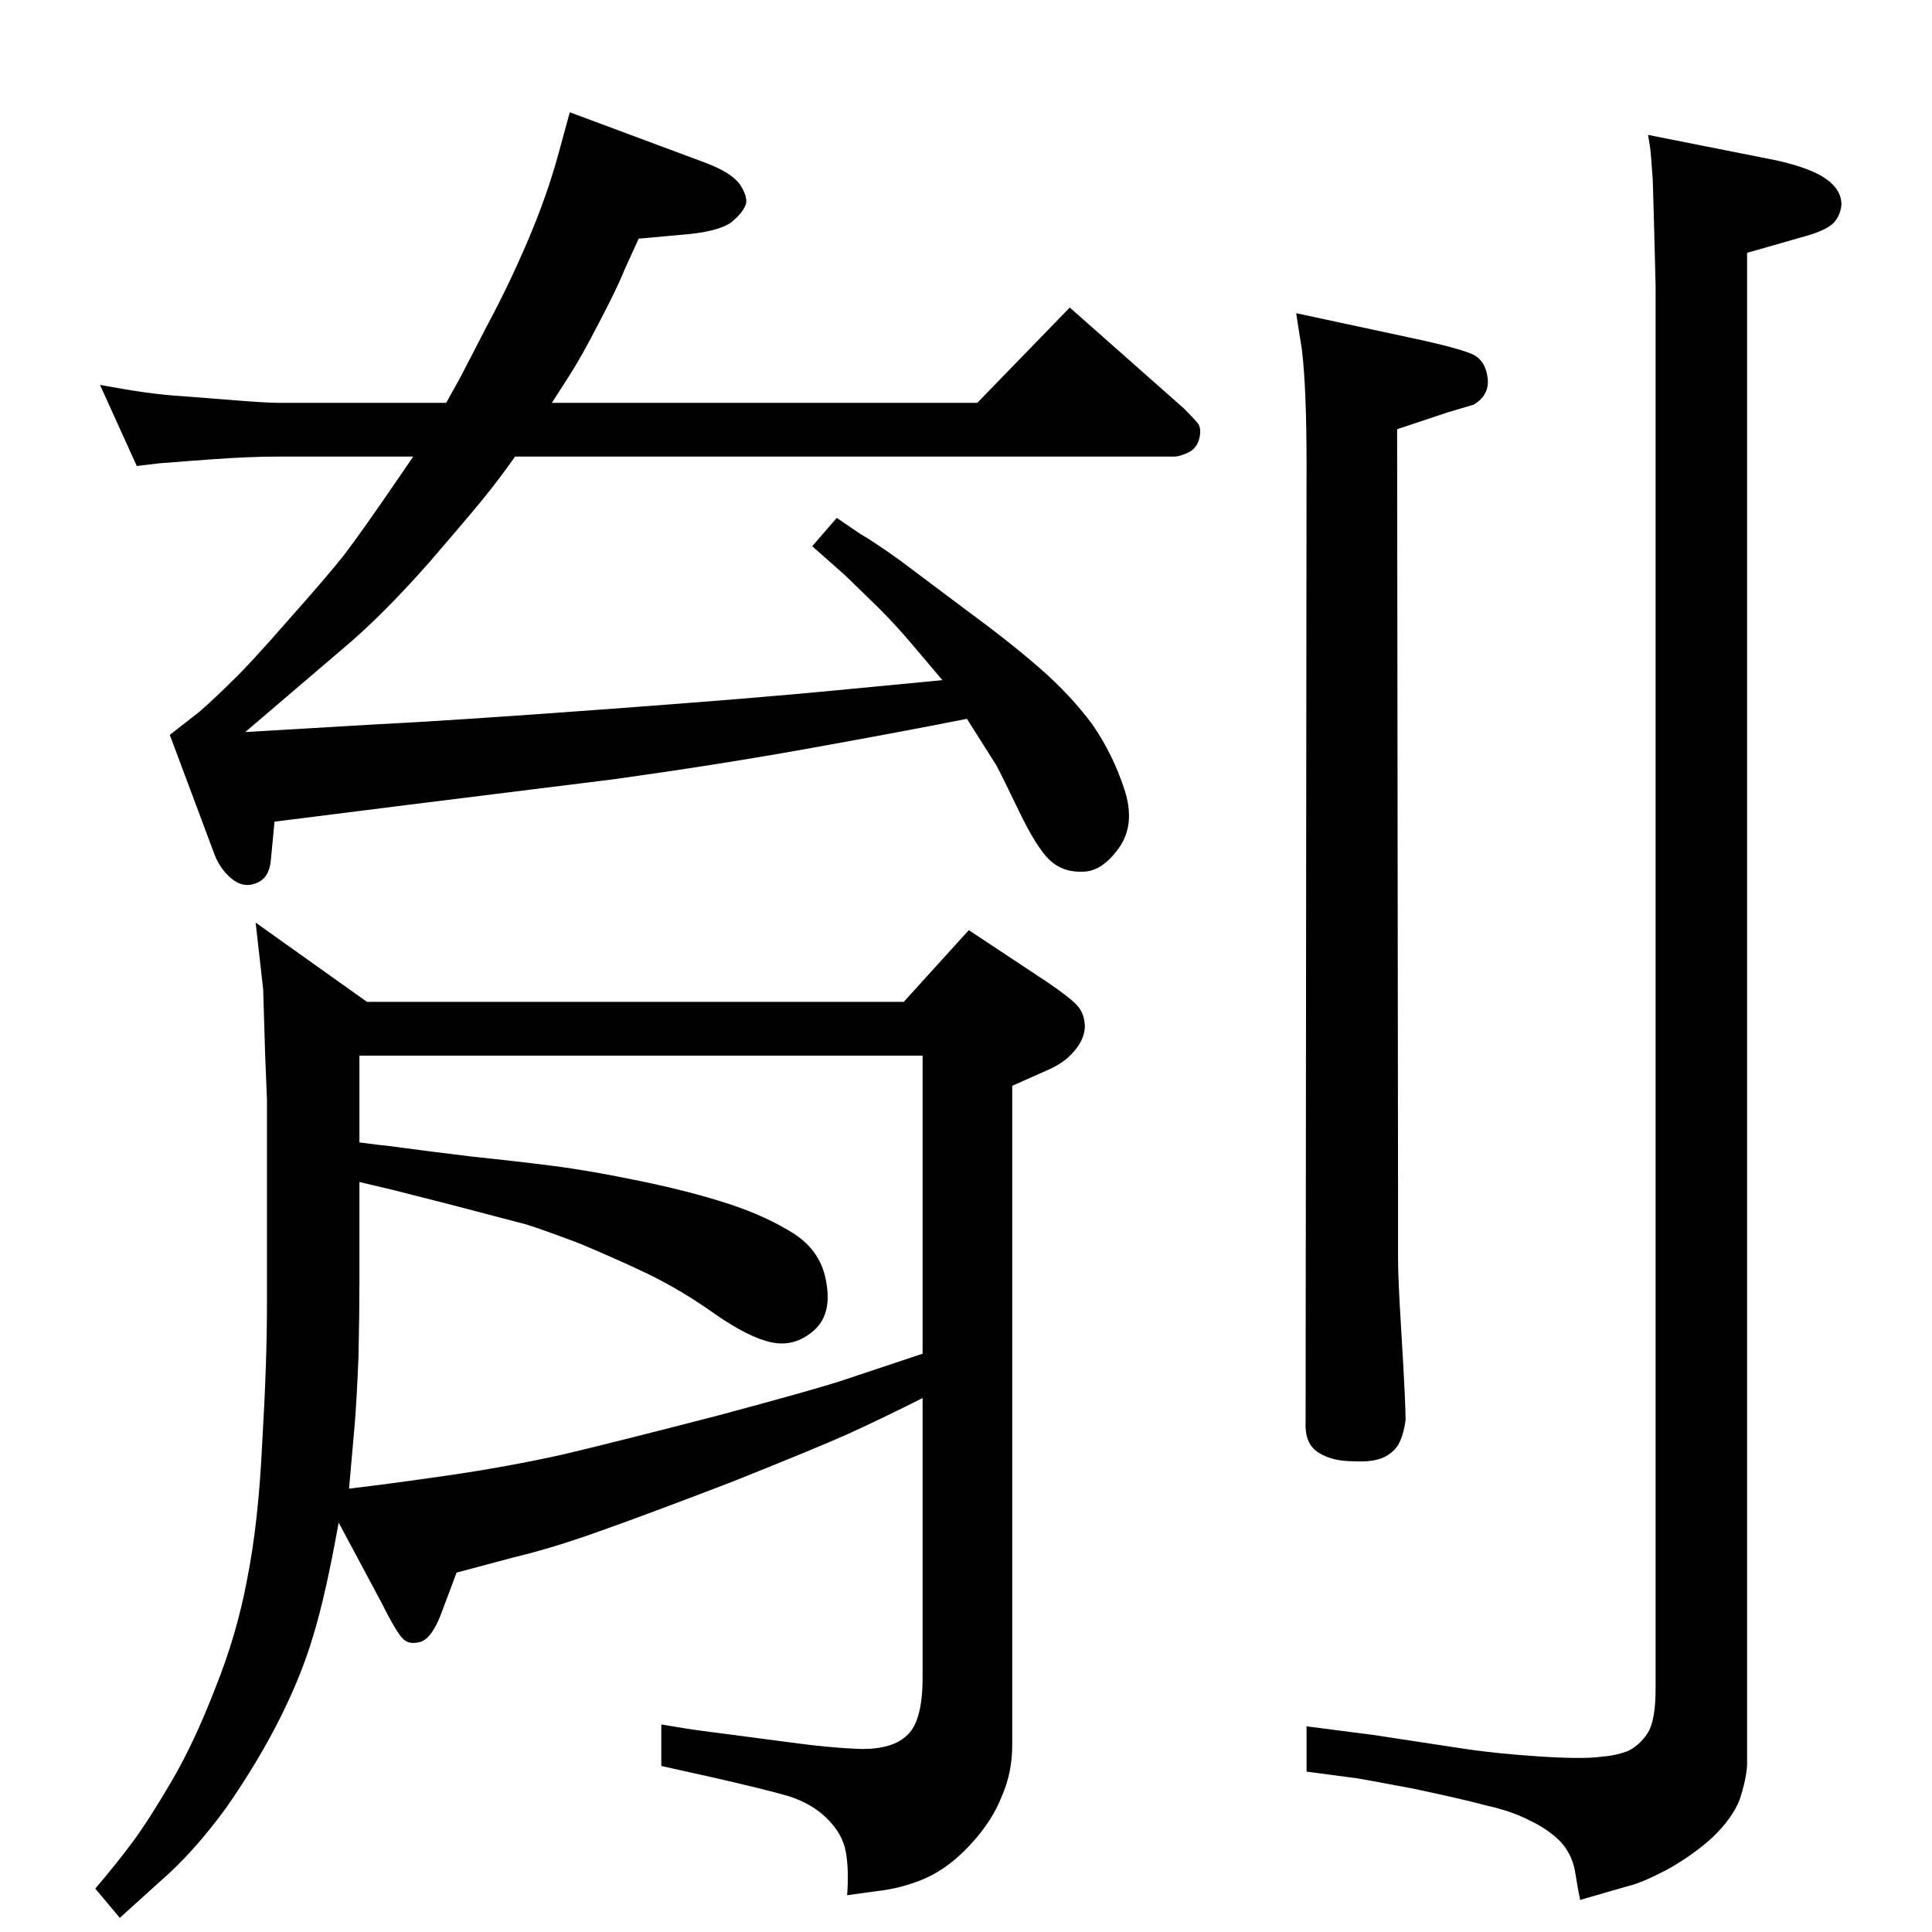 <?xml version="1.0" standalone="no"?>
<!DOCTYPE svg PUBLIC "-//W3C//DTD SVG 1.1//EN" "http://www.w3.org/Graphics/SVG/1.1/DTD/svg11.dtd" >
<svg xmlns="http://www.w3.org/2000/svg" xmlns:xlink="http://www.w3.org/1999/xlink" version="1.1" viewBox="0 0 2048 2048">
  <g transform="matrix(1 0 0 -1 0 2048)">
   <path fill="currentColor"
d="M958 986l69 76l83 -55q25 -17 32 -25q8 -9 8 -23q-1 -14 -12 -26q-10 -12 -29 -20l-36 -16v-699q0 -29 -11 -54q-10 -26 -33 -51t-48 -36t-54 -14l-29 -4q2 28 -1.5 46.5t-19.5 34.5t-41 24q-24 7 -81 20l-54 12v44q29 -5 45 -7l84 -11q50 -7 84 -8q33 0 48 15
q16 15 16 61v296q-48 -24 -79 -38t-121 -50q-91 -35 -142 -53q-50 -18 -92 -28l-60 -16l-15 -40q-10 -28 -22 -33q-12 -4 -19 2t-23 38l-46 86q-14 -78 -27 -120q-12 -41 -35 -87t-57 -95q-35 -48 -71 -79l-42 -38l-26 31q23 27 40 50t41 64t46 98q23 57 34 116
q12 60 16 145q5 85 5 146v217l-2 50l-2 67l-8 71l118 -84h569zM978 929h-597v-92q22 -3 33 -4l15 -2q22 -3 71 -9q48 -5 87 -10t92 -16t93 -24t70 -32q29 -19 34 -52q6 -34 -14 -51t-44 -12t-60 30q-35 25 -72 43q-36 17 -72 32q-37 14 -56 20q-19 5 -84 22l-59 15l-34 8
v-105q0 -34 -1 -81q-2 -47 -4 -71l-6 -68q43 5 105 14t121 22q59 14 167 42q108 29 134 38l81 27v316zM438 1564h-144q-30 0 -71 -3l-27 -2q-24 -2 -26 -2l-25 -3l-39 86q27 -5 48 -8q22 -3 40 -4l51 -4q37 -3 49 -3h179l15 27l30 58q22 41 42 88t32 91l12 44l145 -54
q26 -10 35 -22q8 -12 7 -20q-2 -9 -15 -20q-14 -11 -55 -14l-44 -4l-15 -33q-8 -20 -27 -56q-19 -37 -32 -57l-18 -28h451l98 101l121 -107q10 -10 15 -16q4 -6 1 -17q-3 -10 -12 -14t-14 -4h-699q-12 -17 -26 -35t-64 -76q-51 -58 -93 -93l-103 -88l136 8q81 4 243.5 16
t244.5 20l115 11l-33 39q-17 20 -34 37l-36 35l-35 31l26 30l25 -17q14 -8 42 -28l72 -54q45 -33 77 -61t55 -59q22 -32 34 -69t-6 -62t-38 -25q-21 -1 -35 12t-33 52.5t-24 48.5l-31 49q-76 -15 -171 -32t-203 -32l-217 -27l-143 -18l-4 -42q-2 -18 -15 -23q-14 -6 -27 5
t-19 29l-46 123l32 25q17 15 34 32q18 17 59 64q41 46 60 70q19 25 58 82zM1747 1905l136 -27q36 -8 52.5 -19.5t16.5 -27.5q-1 -11 -8 -19q-8 -8 -29 -14l-63 -18v-1533v-70q-1 -16 -8 -37q-8 -20 -29 -40q-21 -19 -48 -34q-27 -14 -40 -17l-52 -15q-2 9 -5 28
q-3 20 -16 34q-13 13 -32 22q-19 10 -46 16q-26 7 -78 18q-53 10 -60 11l-53 7v48l70 -9l92 -14q39 -6 86 -9t66 0q14 1 27 6q12 6 20 18q9 13 9 48v1487q-2 82 -3 112q-2 30 -3 36zM1385 1556q0 81 -5 122l-4 25l-2 13l135 -29q40 -9 53 -15q13 -7 15 -25t-15 -28l-27 -8
l-54 -18l1 -822v-57q0 -21 3 -70t4 -72q1 -22 1 -29q-2 -16 -8 -27q-7 -10 -18 -14t-29 -3q-23 0 -37 9q-15 9 -14 32z" />
  </g>

</svg>
